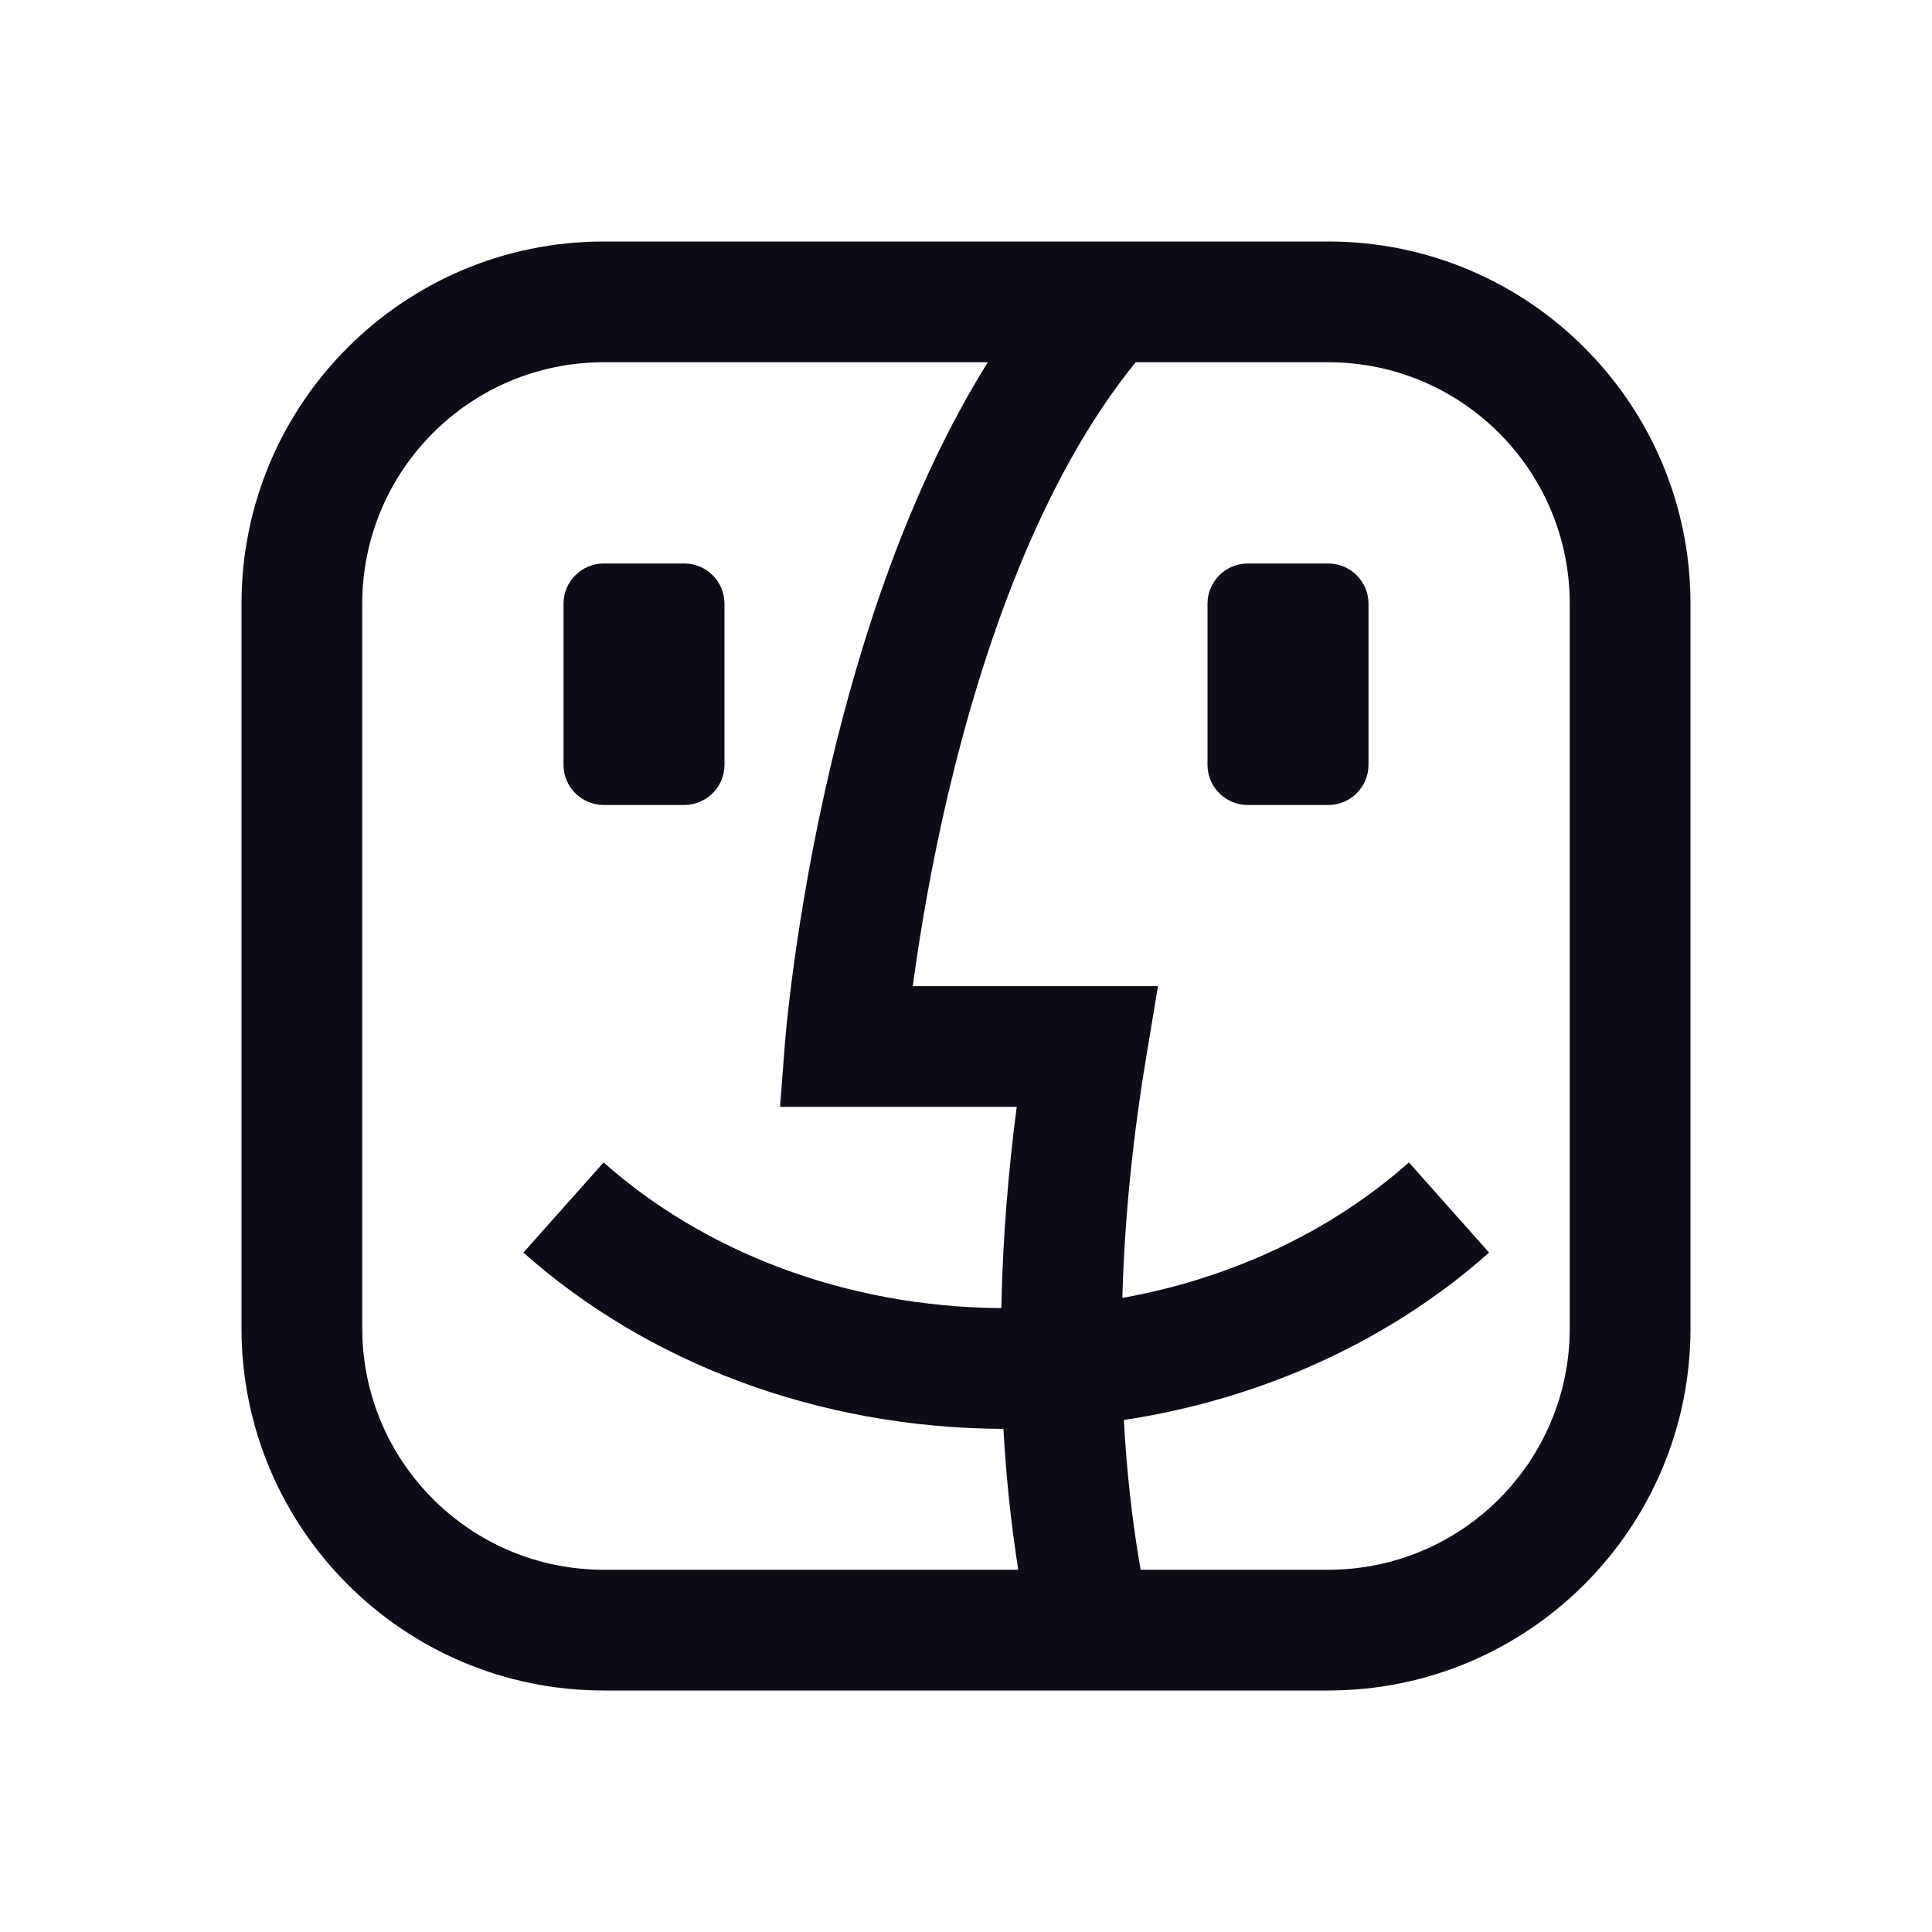 <svg width="24" height="24" viewBox="0 0 24 24" fill="none" xmlns="http://www.w3.org/2000/svg">
  <path
    d="M7.5 7C7.224 7 7 7.224 7 7.5V9.5C7 9.776 7.224 10 7.5 10H8.5C8.776 10 9 9.776 9 9.5V7.5C9 7.224 8.776 7 8.5 7H7.5Z"
    fill="#0D0D15"
  />
  <path
    d="M15 7.5C15 7.224 15.224 7 15.5 7H16.5C16.776 7 17 7.224 17 7.5V9.5C17 9.776 16.776 10 16.5 10H15.5C15.224 10 15 9.776 15 9.5V7.5Z"
    fill="#0D0D15"
  />
  <path
    fill-rule="evenodd"
    clip-rule="evenodd"
    d="M16.5 3H7.5C5.015 3 3 5.015 3 7.5V16.5C3 18.985 5.015 21 7.5 21H16.5C18.985 21 21 18.985 21 16.5V7.5C21 5.015 18.985 3 16.5 3ZM4.5 7.5C4.5 5.843 5.843 4.5 7.5 4.5H12.271C11.286 6.077 10.685 7.965 10.319 9.515C10.094 10.47 9.953 11.322 9.868 11.936C9.825 12.243 9.797 12.492 9.779 12.665C9.769 12.752 9.763 12.819 9.759 12.867L9.752 12.943L9.69 13.75L12.63 13.75C12.528 14.531 12.456 15.372 12.439 16.25C10.477 16.235 8.728 15.533 7.498 14.44L6.502 15.56C8.024 16.914 10.141 17.741 12.465 17.75C12.497 18.326 12.556 18.911 12.649 19.5H7.5C5.843 19.5 4.5 18.157 4.5 16.5V7.5ZM13.961 17.64C13.994 18.254 14.061 18.877 14.169 19.5H16.5C18.157 19.5 19.5 18.157 19.5 16.5V7.5C19.5 5.843 18.157 4.5 16.5 4.5H14.108C12.931 5.946 12.207 8.046 11.779 9.859C11.567 10.758 11.434 11.563 11.354 12.142L11.339 12.25L14.385 12.25L14.24 13.123C14.087 14.039 13.972 15.056 13.942 16.123C15.338 15.873 16.569 15.269 17.502 14.44L18.498 15.56C17.294 16.631 15.717 17.373 13.961 17.64Z"
    fill="#0D0D15"
  />
</svg>
